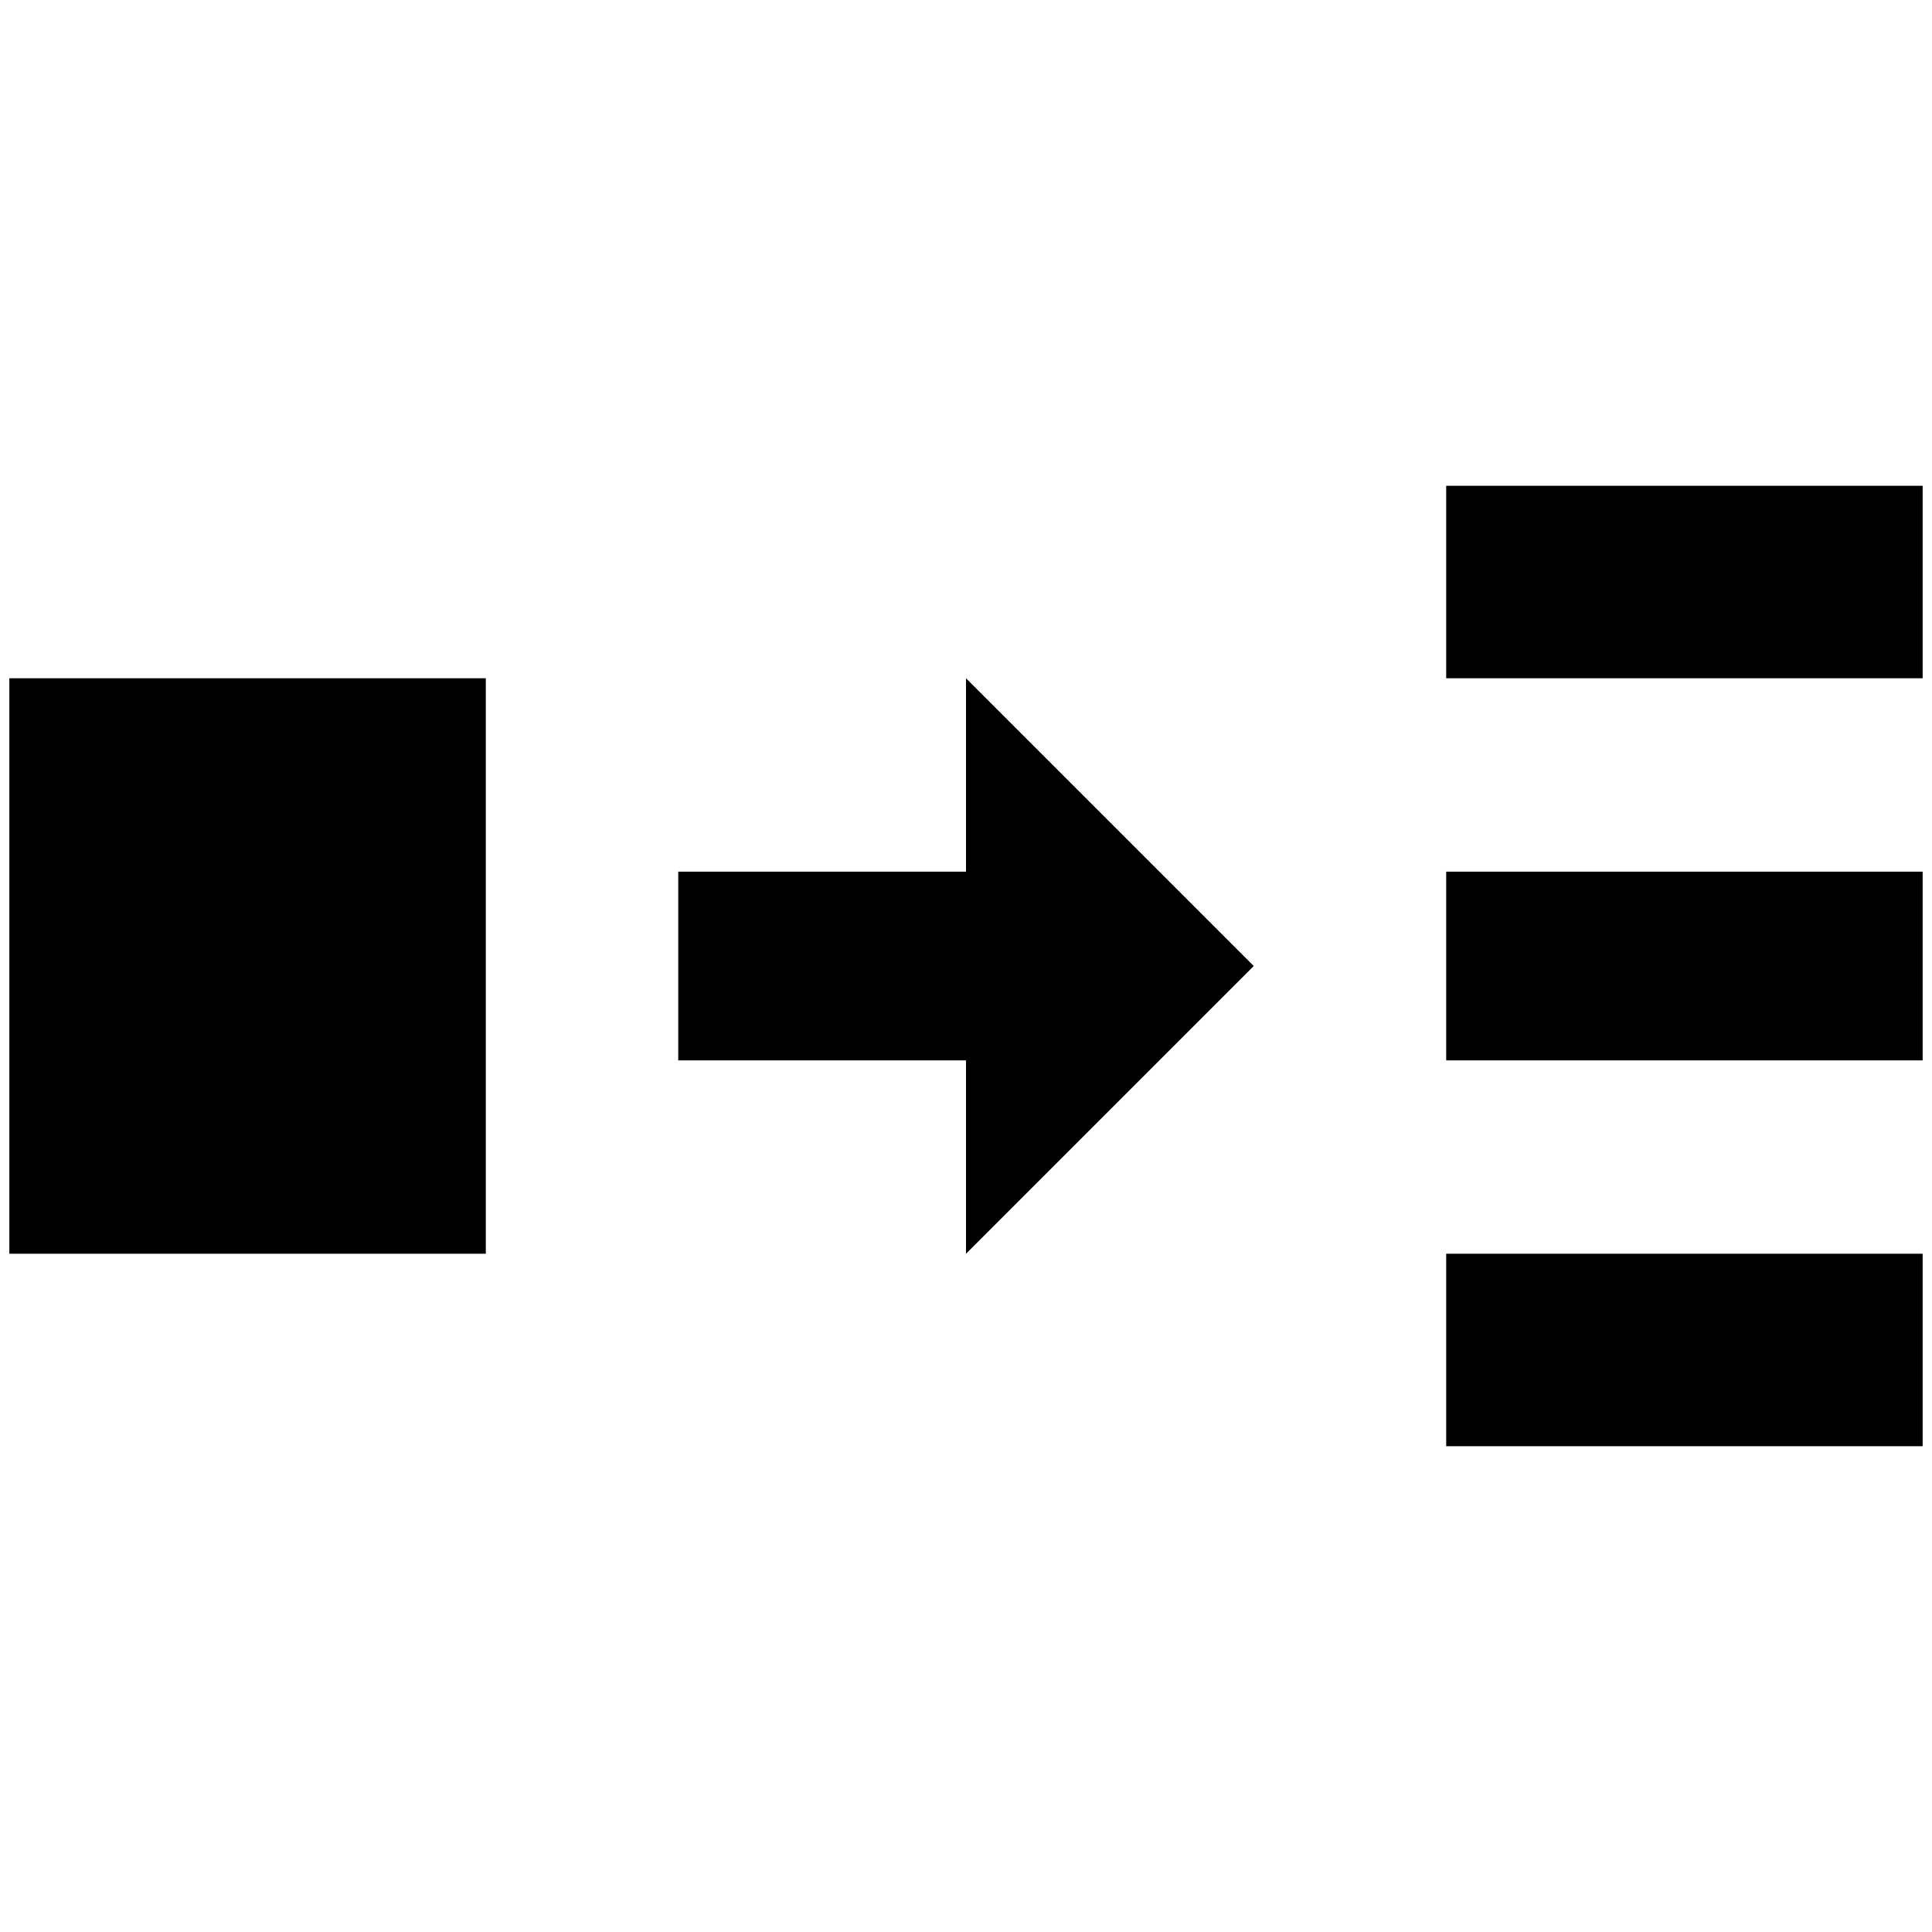 <?xml version="1.0" standalone="no"?>
<!DOCTYPE svg PUBLIC "-//W3C//DTD SVG 1.1//EN" "http://www.w3.org/Graphics/SVG/1.1/DTD/svg11.dtd" >
<svg xmlns="http://www.w3.org/2000/svg" xmlns:xlink="http://www.w3.org/1999/xlink" version="1.1" width="2048" height="2048" viewBox="-10 0 2068 2048">
   <path fill="currentColor"
d="M1538 510v206h510v-206h-510zM0 716v616h510v-616h-510zM1024 716v207h-308v202h308v207l308 -308zM1538 923v202h510v-202h-510zM1538 1332v206h510v-206h-510z" />
</svg>
